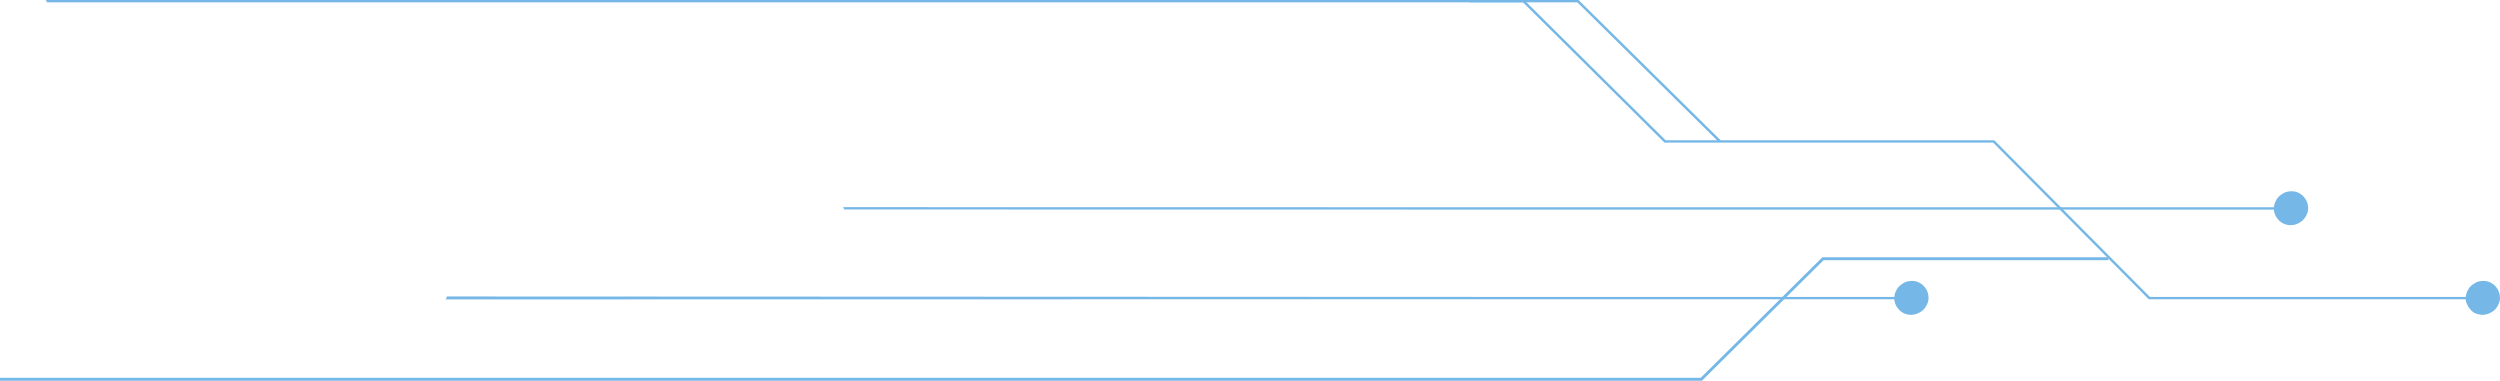 <svg width="545" height="83" viewBox="0 0 545 83" fill="none" xmlns="http://www.w3.org/2000/svg">
<g clip-path="url(#clip0_1_278)">
<path fill-rule="evenodd" clip-rule="evenodd" d="M9.99 0H332.258L363.11 30.581H434.757L468.676 64.727H541.098V65.233H468.417L434.51 31.087H362.851L332 0.506H10.249" fill="#75B7E6"/>
<path fill-rule="evenodd" clip-rule="evenodd" d="M183.794 45.159L326.523 45.183H499.398V45.689H326.77L184.053 45.665" fill="#75B7E6"/>
<path fill-rule="evenodd" clip-rule="evenodd" d="M-2.44148e-06 82.365H370.761L397.276 56.09H459.626V56.726H397.535L371.008 83H-2.44148e-06" fill="#75B7E6"/>
<path fill-rule="evenodd" clip-rule="evenodd" d="M97.433 64.633L328.556 64.727H416.657V65.233H328.309L97.174 65.268" fill="#75B7E6"/>
<path fill-rule="evenodd" clip-rule="evenodd" d="M320.4 0H344.117L375.098 30.581L374.71 30.969L343.859 0.506H320.4V0Z" fill="#75B7E6"/>
<path d="M412.955 64.974C412.955 64.209 413.213 63.574 413.589 62.938C413.965 62.303 414.612 61.926 415.246 61.538C415.881 61.279 416.645 61.162 417.409 61.279C418.173 61.397 418.808 61.785 419.325 62.291C419.83 62.797 420.218 63.432 420.347 64.197C420.477 64.962 420.477 65.598 420.089 66.351C419.83 66.986 419.325 67.621 418.69 67.998C418.055 68.374 417.421 68.633 416.645 68.633C415.623 68.633 414.729 68.257 414.095 67.621C413.331 66.857 412.943 65.974 412.943 64.962H412.931L412.955 64.974Z" fill="#75B7E6"/>
<path d="M537.525 64.974C537.525 64.209 537.784 63.574 538.16 62.938C538.536 62.303 539.182 61.926 539.817 61.538C540.452 61.279 541.215 61.162 541.979 61.279C542.743 61.397 543.378 61.785 543.895 62.291C544.401 62.797 544.788 63.432 544.918 64.197C545.047 64.962 545.047 65.598 544.659 66.351C544.401 66.986 543.895 67.621 543.26 67.998C542.626 68.374 541.991 68.633 541.215 68.633C540.71 68.633 540.193 68.504 539.817 68.374C539.311 68.245 538.924 67.868 538.665 67.61C538.406 67.351 538.03 66.845 537.901 66.468C537.525 65.833 537.525 65.456 537.525 64.95H537.513L537.525 64.974Z" fill="#75B7E6"/>
<path d="M495.708 45.43C495.708 44.665 495.966 44.03 496.342 43.394C496.719 42.759 497.365 42.383 498 41.994C498.634 41.735 499.398 41.618 500.162 41.735C500.926 41.853 501.561 42.241 502.078 42.747C502.583 43.253 502.971 43.889 503.1 44.653C503.23 45.418 503.23 46.054 502.842 46.807C502.583 47.442 502.078 48.077 501.443 48.454C500.809 48.831 500.174 49.089 499.398 49.089C498.376 49.089 497.482 48.713 496.848 48.077C496.084 47.313 495.696 46.43 495.696 45.418H495.684L495.708 45.43Z" fill="#75B7E6"/>
</g>
<defs>
<clipPath id="clip0_1_278">
<rect width="545" height="83" fill="white" transform="matrix(-1 0 0 1 545 0)"/>
</clipPath>
</defs>
</svg>
